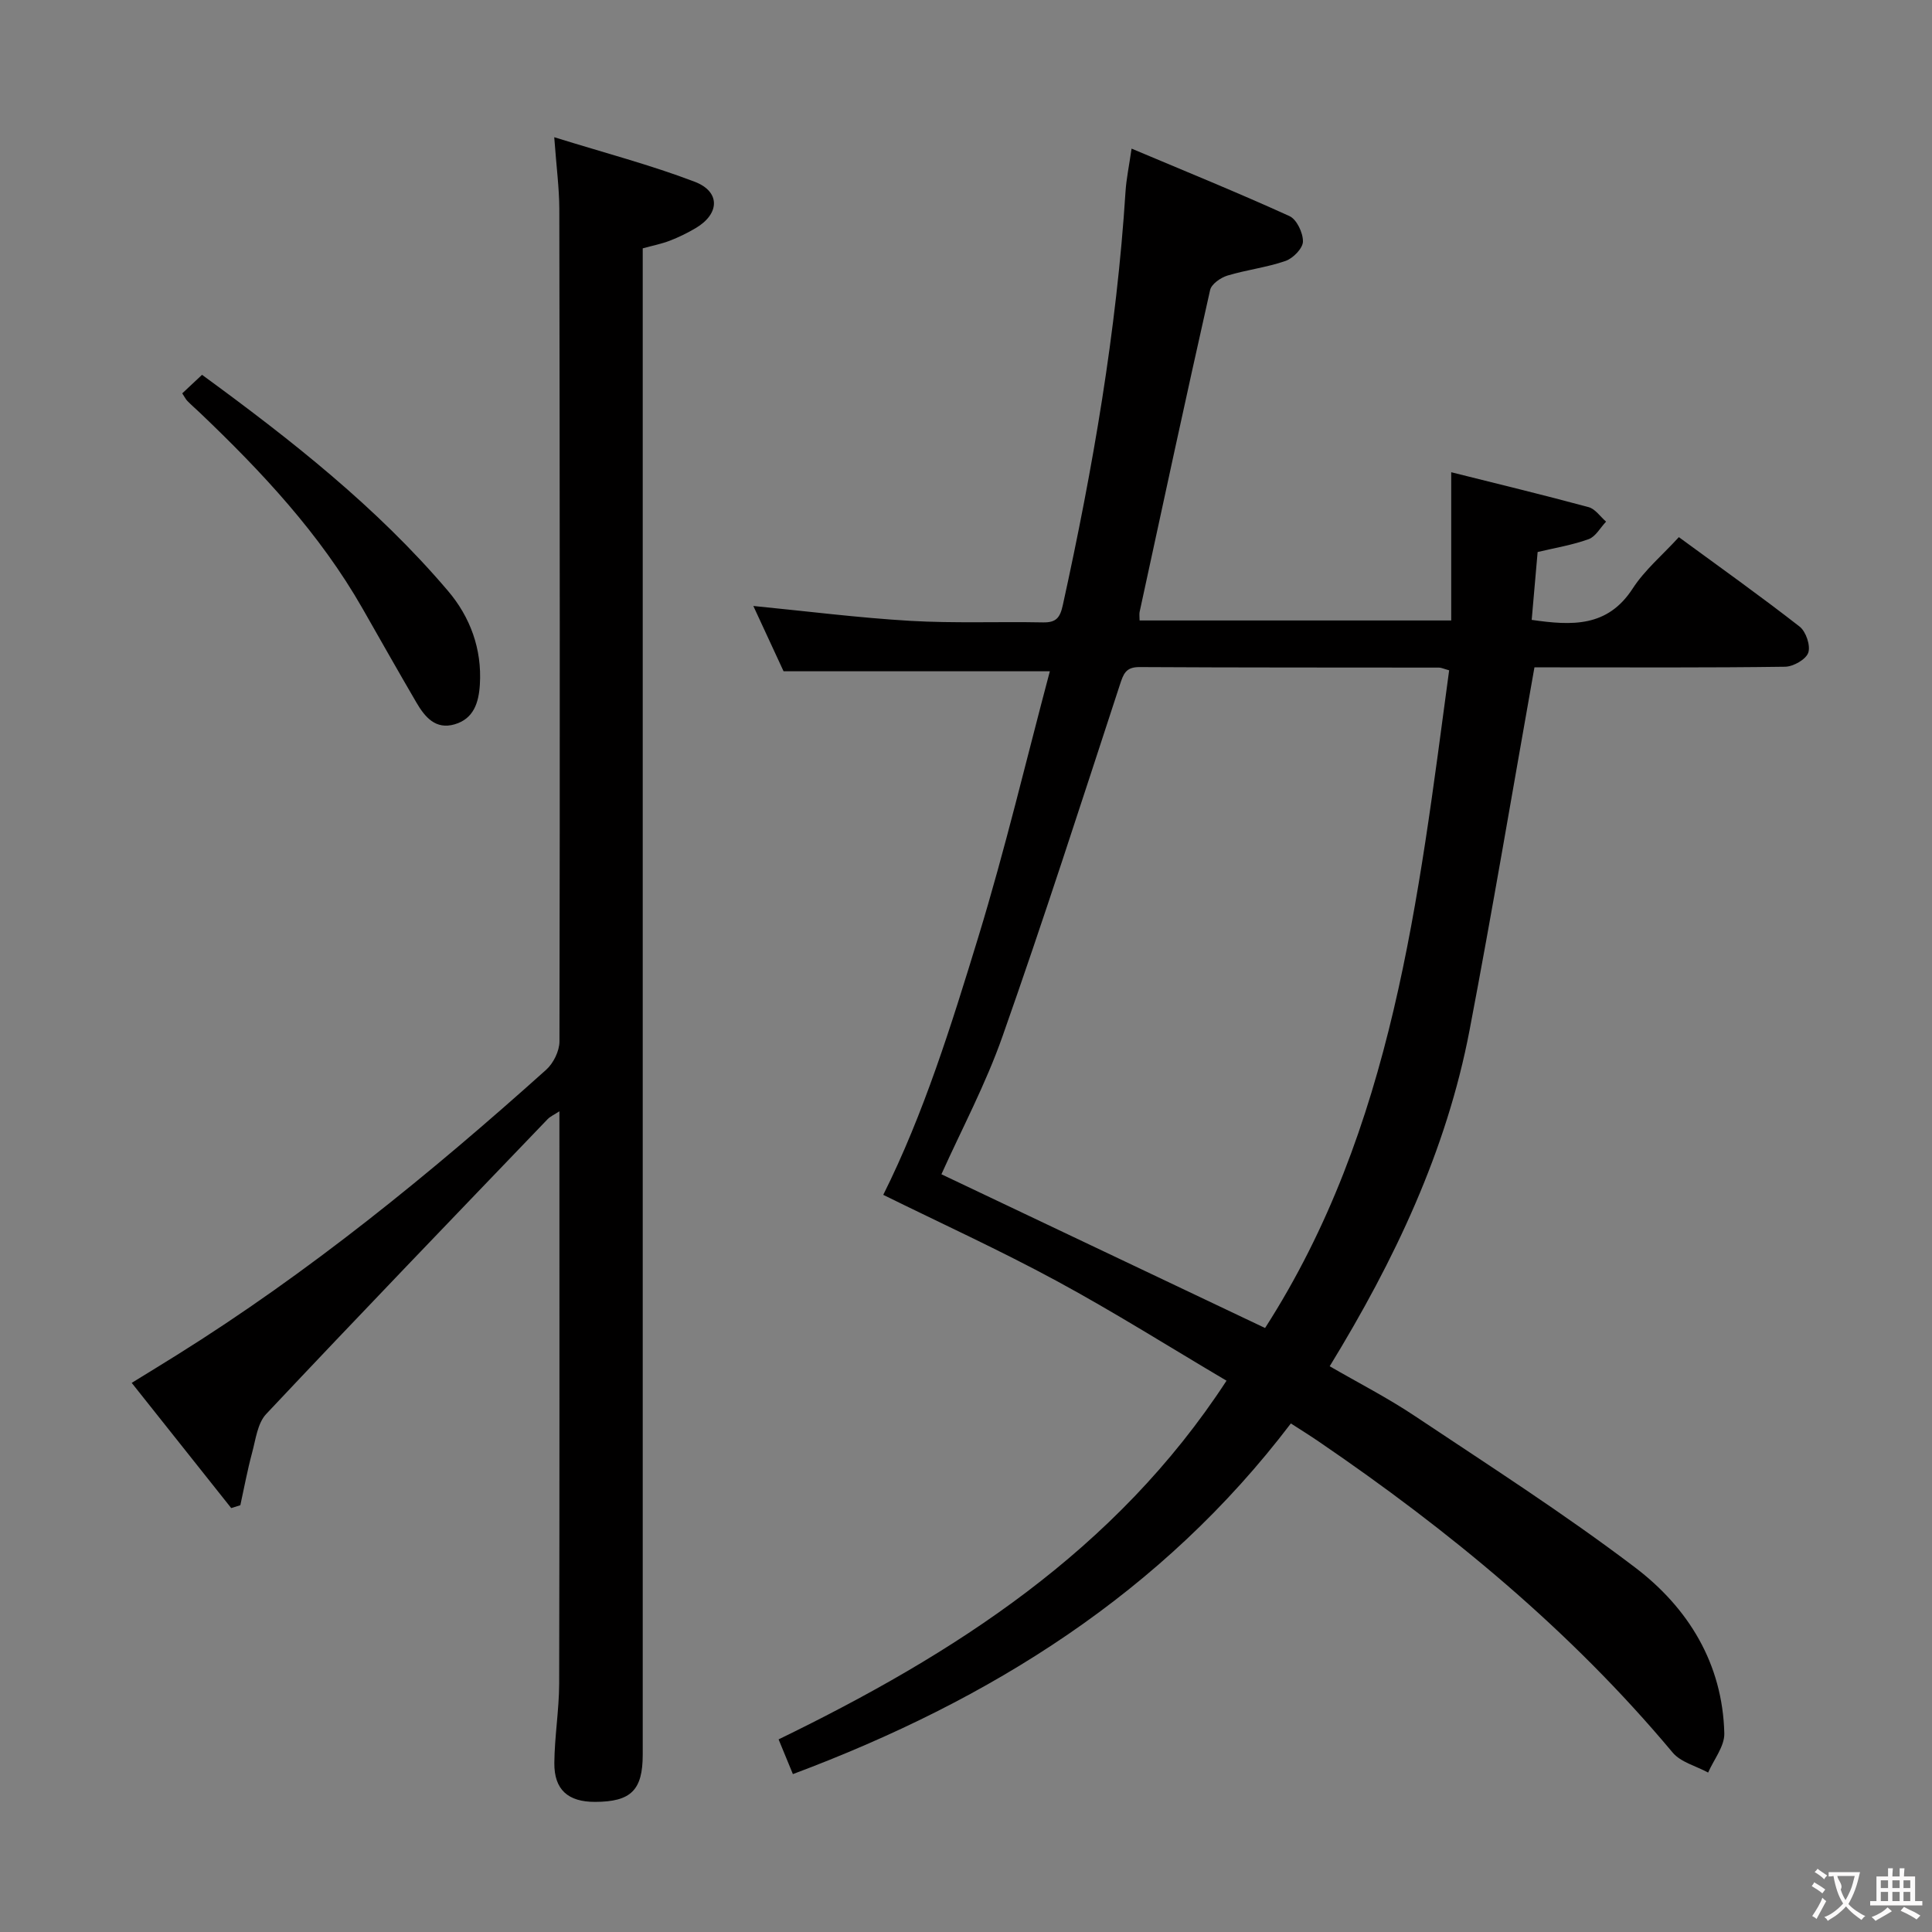 <svg enable-background="new 0 0 400 400" viewBox="0 0 400 400" xmlns="http://www.w3.org/2000/svg"><rect x="0" y="0" width="400" height="400" fill="#808080" stroke="none"/><g fill="#010000"><path d="m164.16 367.31c-1.05-2.54-1.86-4.52-2.96-7.19 36.37-17.68 69.78-39.03 92.74-74.26-11.68-6.9-23.2-14.17-35.15-20.64-11.82-6.4-24.08-12-35.92-17.84 8.38-16.77 14.09-35.11 19.69-53.41 5.56-18.19 9.94-36.74 14.8-54.99-18.59 0-36.35 0-55.13 0-1.78-3.84-4.02-8.69-6.26-13.52 11.1 1.09 21.77 2.45 32.49 3.08 9.14.53 18.32.14 27.48.32 2.73.05 3.53-.95 4.11-3.6 6.21-28.26 11.13-56.71 12.98-85.63.17-2.63.73-5.24 1.25-8.86 11.16 4.7 22.02 9.12 32.69 13.97 1.5.68 2.83 3.49 2.79 5.28-.03 1.41-2.05 3.47-3.62 4.01-3.89 1.35-8.07 1.83-12.03 3.03-1.4.43-3.3 1.76-3.57 2.99-5 22.18-9.78 44.4-14.59 66.62-.1.46-.01.95-.01 1.79h64.52c0-10 0-19.86 0-30.69 9.61 2.41 19.06 4.69 28.45 7.23 1.37.37 2.42 1.97 3.61 3-1.19 1.25-2.16 3.1-3.61 3.63-3.38 1.22-7 1.81-10.56 2.66-.42 4.73-.82 9.31-1.23 14.05 8.29 1.19 15.68 1.58 20.91-6.49 2.49-3.85 6.17-6.93 9.56-10.64 8.49 6.22 16.88 12.19 25 18.52 1.31 1.02 2.3 3.93 1.79 5.41-.48 1.39-3.1 2.88-4.8 2.9-15.83.22-31.66.13-47.49.13-1.79 0-3.57 0-4.4 0-4.54 25.53-8.71 50.37-13.43 75.1-4.77 24.98-15.5 47.6-28.96 69.6 5.94 3.44 11.98 6.53 17.58 10.27 15.35 10.24 30.93 20.22 45.61 31.36 11.04 8.37 18.16 19.92 18.51 34.38.06 2.67-2.17 5.41-3.35 8.11-2.49-1.36-5.67-2.13-7.36-4.16-21.12-25.26-46.23-45.95-73.3-64.4-1.77-1.21-3.59-2.34-5.73-3.72-26.63 35.03-62.1 57.25-103.1 72.6zm30.75-124.19c22.32 10.6 44.46 21.12 67.01 31.83 26.53-41.31 31.72-88.86 38.11-136.17-1.16-.32-1.63-.56-2.1-.56-20.66-.03-41.32.01-61.99-.11-2.9-.02-3.35 1.44-4.11 3.75-7.94 24.26-15.76 48.57-24.25 72.64-3.49 9.96-8.52 19.38-12.67 28.62z"/><path d="m114.75 28.41c10.56 3.28 20.01 5.76 29.08 9.22 5.37 2.05 5.19 6.66.2 9.6-1.71 1.01-3.52 1.9-5.37 2.61-1.69.65-3.49 1-5.59 1.58v6.48 305.37c0 7.36-2.43 9.77-9.85 9.79-5.6.02-8.51-2.51-8.45-8.08.05-5.47.98-10.94 1-16.41.09-39.3.05-78.6.05-118.49-1.04.69-1.87 1.04-2.45 1.64-19.47 20.3-38.99 40.55-58.26 61.04-1.8 1.91-2.17 5.27-2.92 8.03-.96 3.57-1.64 7.23-2.43 10.85-.63.2-1.26.4-1.89.59-6.74-8.49-13.49-16.98-20.6-25.92 3.42-2.11 6.36-3.9 9.27-5.72 27.48-17.16 52.49-37.54 76.55-59.12 1.49-1.34 2.73-3.86 2.74-5.83.11-57.47.07-114.95-.03-172.42-.02-4.29-.59-8.55-1.05-14.81z"/><path d="m37.73 81.44c1.43-1.33 2.61-2.44 4.1-3.84 18.42 13.46 36.2 27.41 50.93 44.75 4.57 5.37 7.05 12.01 6.59 19.38-.23 3.72-1.26 7.07-5.21 8.23-3.97 1.17-6.19-1.53-7.94-4.53-3.77-6.46-7.45-12.97-11.15-19.46-8.84-15.49-20.88-28.32-33.67-40.52-.84-.8-1.73-1.56-2.54-2.39-.35-.33-.56-.79-1.11-1.62z"/></g><path d="m377.9 391.2c-.2.3-.4.5-.6.8-.7-.6-1.4-1-2.2-1.5.2-.3.4-.5.5-.8.6.4 1.4.8 2.3 1.5zm-1.8 6.1c-.2-.2-.5-.4-.9-.6.4-.6.8-1.2 1.2-1.9s.7-1.3.9-1.9c.3.3.5.5.8.7-.7 1.3-1.4 2.6-2 3.7zm2.2-9c-.3.3-.5.5-.6.8-.6-.6-1.3-1.1-2-1.5.3-.3.5-.5.6-.7.6.5 1.3.9 2 1.4zm.3.2v-.9h2 4.5c-.3 1.3-.6 2.5-1 3.6s-.9 2.1-1.4 3c.4.5 1 1 1.6 1.4s1.2.8 1.9 1.1c-.3.2-.5.4-.8.8-.4-.3-1-.7-1.6-1.2s-1.2-1.1-1.6-1.6c-.5.6-1.1 1.1-1.7 1.6s-1.4.9-2.1 1.4c-.1-.3-.3-.5-.7-.8.6-.2 1.2-.5 1.9-1s1.4-1.1 2-1.8c-.5-.8-.9-1.6-1.2-2.5s-.6-2-.8-3.2c-.4.1-.7.1-1 .1zm2.5 2.7c.3 1 .7 1.7 1 2.2.3-.5.6-1.1 1-2s.6-1.9.9-3h-3.2-.4c.1.9 1.3 1.8.7 2.8z" fill="#fbfafa"/><path d="m396.5 388.5v1.5 3.6h1.5v.9c-.4 0-1 0-1.7 0h-7.9c-.5 0-.9 0-1.2 0v-.9h1.3v-3.5c0-.7 0-1.2 0-1.6h2.4c0-.8 0-1.4 0-1.7h1c0 .3-.1.8-.1 1.7h1.5c0-.8 0-1.4 0-1.7h1c0 .3-.1.9-.1 1.7zm-8.2 9.2c-.2-.3-.5-.5-.8-.8.8-.3 1.4-.6 1.9-.9s1-.7 1.4-1.1c.3.3.6.5.9.8-1.6 1-2.8 1.6-3.4 2zm2.6-6.8v-1.6h-1.5v1.6zm0 2.7v-1.9h-1.5v1.9zm2.4-2.7v-1.6h-1.5v1.6zm0 2.7v-1.9h-1.5v1.9zm.2 2 .7-.8c.4.2.9.5 1.6.8s1.3.7 1.8 1c-.3.3-.5.5-.8.8-.4-.3-1.5-1-3.3-1.8zm2-4.7v-1.6h-1.4v1.6zm0 2.7v-1.9h-1.4v1.9z" fill="#fbfafa"/></svg>